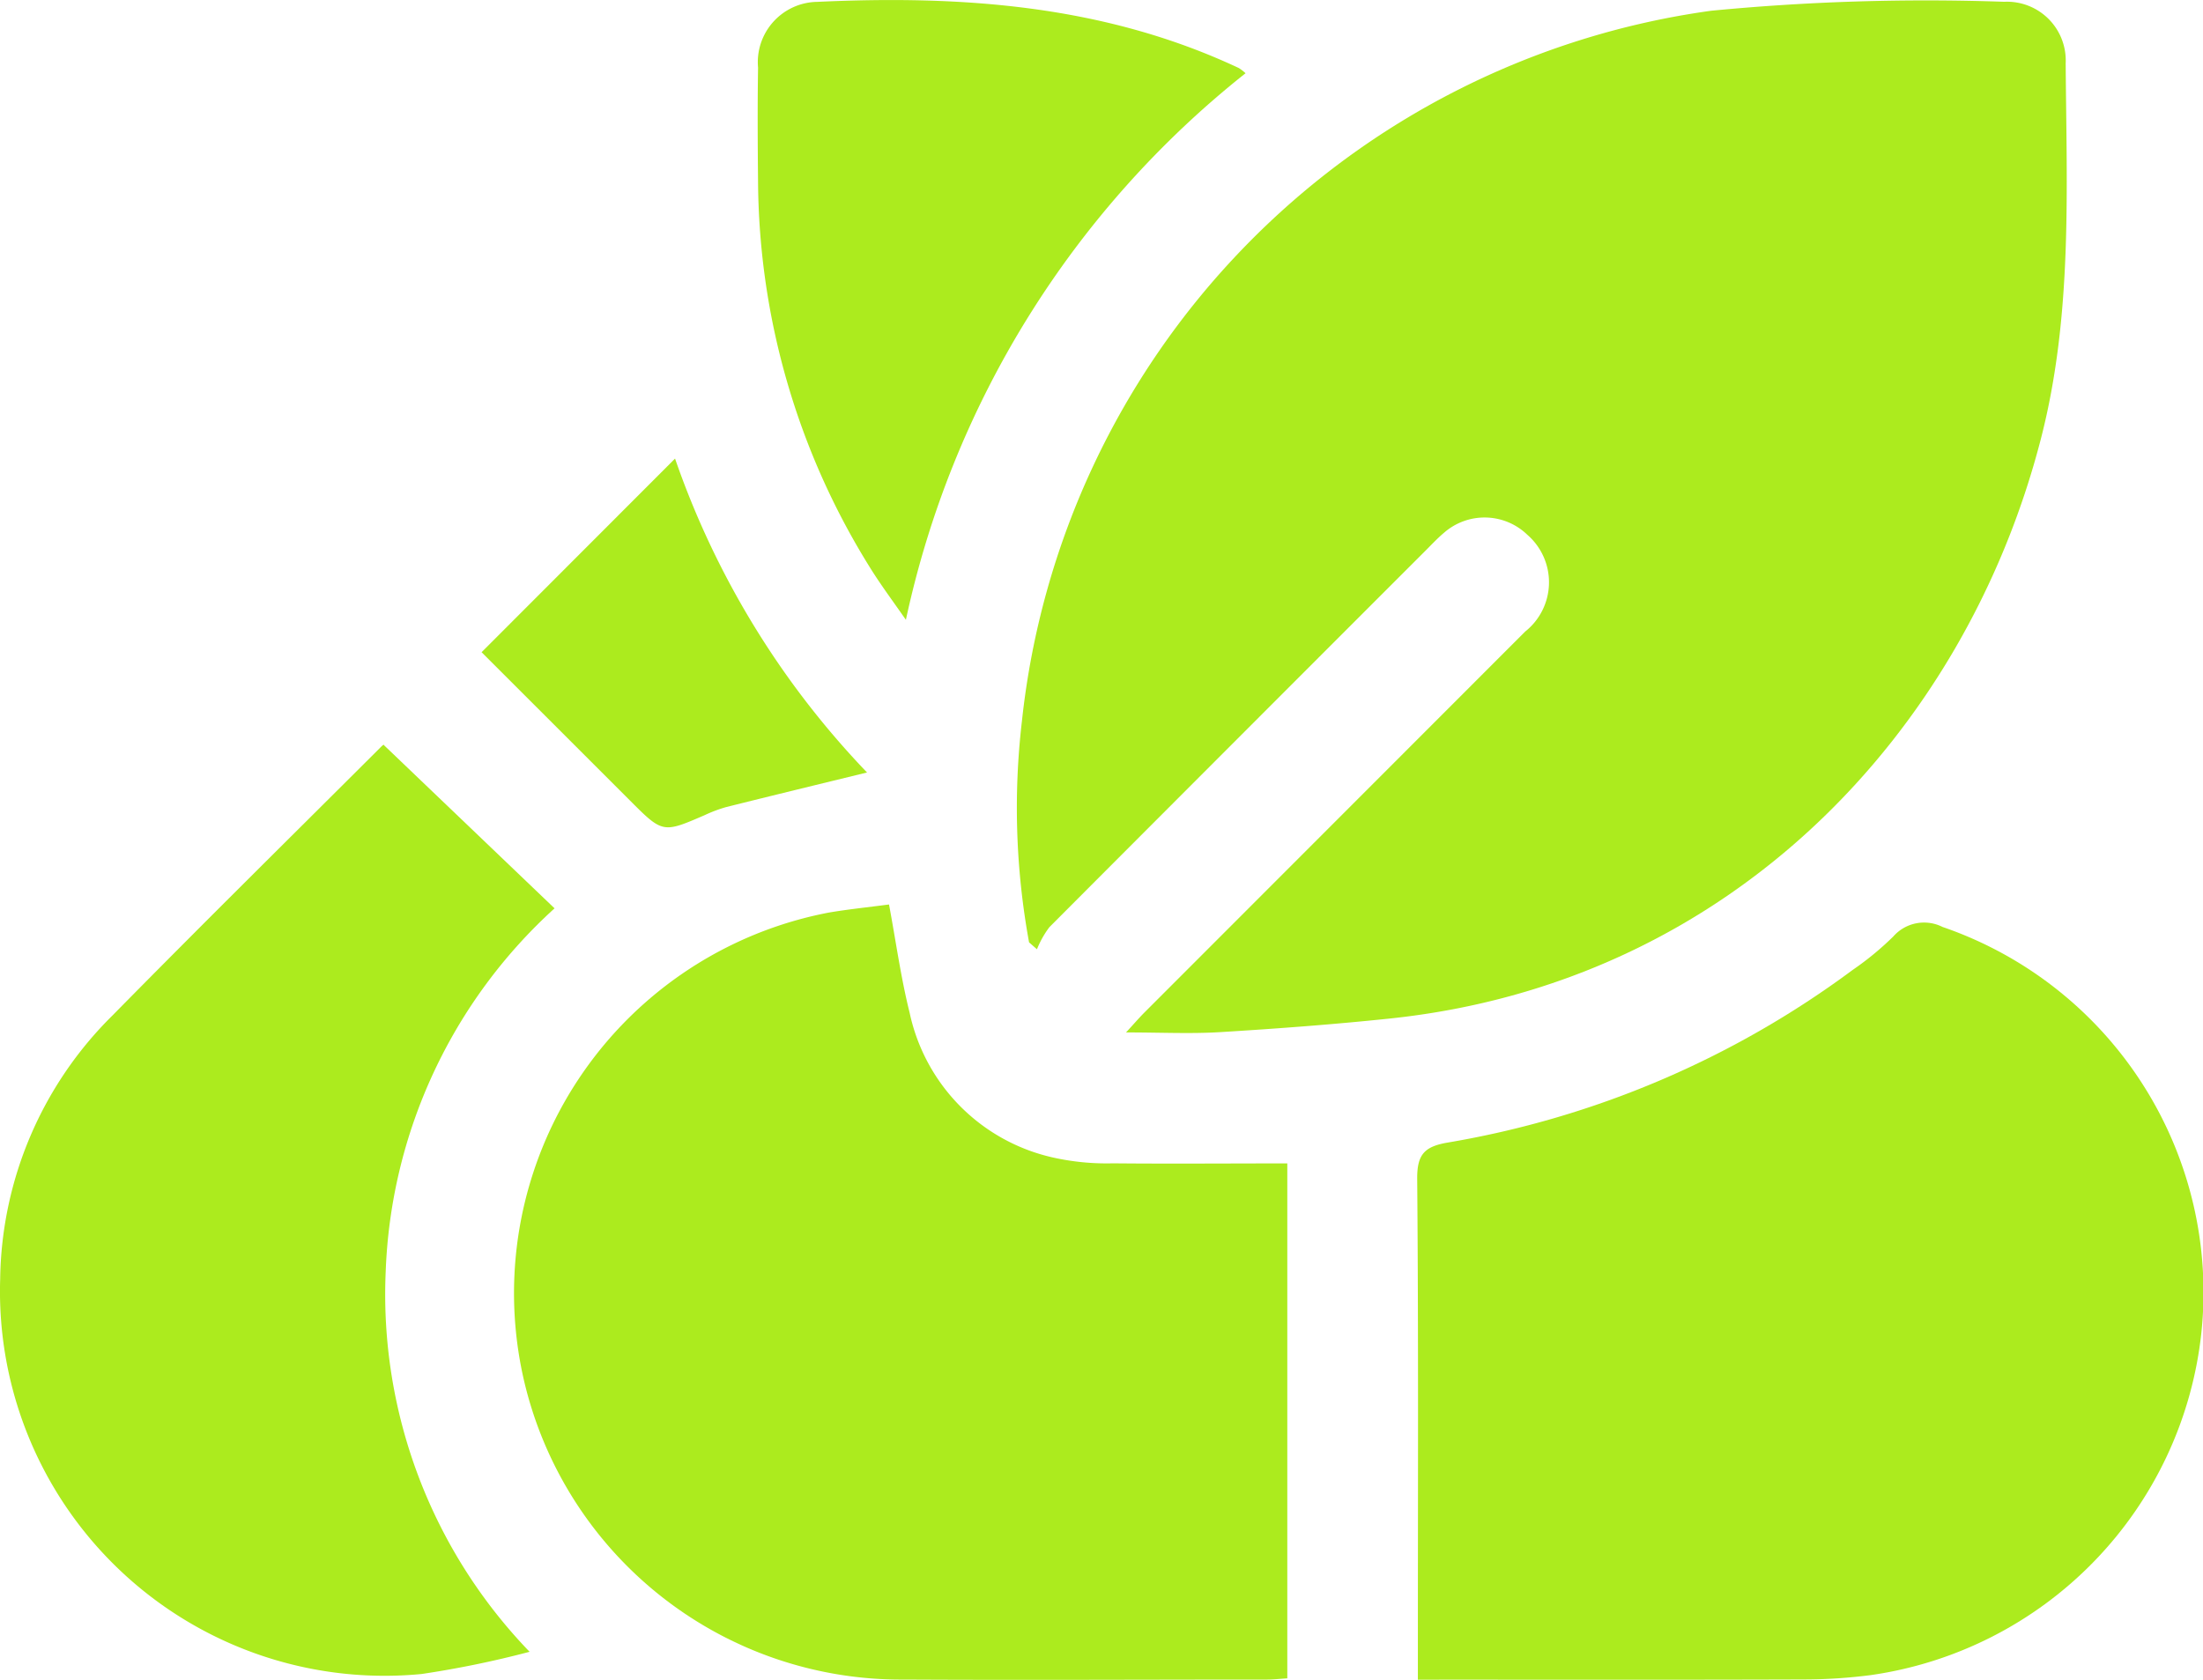<svg xmlns="http://www.w3.org/2000/svg" width="61.618" height="47" viewBox="0 0 61.618 47">
  <g id="Group_7636" data-name="Group 7636" transform="translate(896.023 -387.885)">
    <path id="Path_4371" data-name="Path 4371" d="M-816.472,414.317a20.891,20.891,0,0,1-.2-6.187,22.479,22.479,0,0,1,19.276-19.877,62.512,62.512,0,0,1,8.2-.251,1.643,1.643,0,0,1,1.718,1.72c.025,3.526.2,7.063-.7,10.533-2.124,8.2-8.669,15.195-18.212,16.194-1.573.165-3.151.282-4.729.379-.829.051-1.665.009-2.641.009.212-.23.352-.392.5-.543q5.333-5.337,10.666-10.674a1.76,1.76,0,0,0,.059-2.706,1.721,1.721,0,0,0-2.334-.054c-.18.152-.341.325-.507.491q-5.267,5.267-10.527,10.54a2.669,2.669,0,0,0-.348.619Z" transform="translate(-50.768 -0.067)" fill="#aceb1e"/>
    <path id="Path_4372" data-name="Path 4372" d="M-785.612,480.968v-.84c0-4.389.018-8.778-.019-13.167-.006-.68.195-.906.841-1.019a26.351,26.351,0,0,0,11.338-4.831,8.338,8.338,0,0,0,1.138-.937,1.145,1.145,0,0,1,1.377-.266,10.807,10.807,0,0,1,7.236,11.383,10.842,10.842,0,0,1-9.235,9.547,14.669,14.669,0,0,1-1.853.123c-3.361.012-6.722.006-10.083.006Z" transform="translate(-70.753 -46.089)" fill="#aceb1e"/>
    <path id="Path_4373" data-name="Path 4373" d="M-834.4,465.593V480c-.195.012-.38.034-.566.034-3.382,0-6.765.018-10.146,0a10.829,10.829,0,0,1-10.668-8.5,10.842,10.842,0,0,1,8.553-12.958c.546-.093,1.1-.149,1.687-.227.193,1.032.33,2.043.576,3.027a5.281,5.281,0,0,0,4.027,4.056,6.893,6.893,0,0,0,1.655.159C-837.683,465.606-836.081,465.593-834.4,465.593Z" transform="translate(-25.617 -45.159)" fill="#aceb1e"/>
    <path id="Path_4374" data-name="Path 4374" d="M-885.293,445.9l4.781,4.574a14.436,14.436,0,0,0-4.723,10.162,14.4,14.4,0,0,0,4.025,10.638,27.857,27.857,0,0,1-3.017.621,10.757,10.757,0,0,1-11.791-11.051,10.559,10.559,0,0,1,3.138-7.37c2.477-2.518,4.991-5,7.491-7.494C-885.332,445.917-885.261,445.87-885.293,445.9Z" transform="translate(0 -37.176)" fill="#aceb1e"/>
    <path id="Path_4375" data-name="Path 4375" d="M-823.354,389.934a26.663,26.663,0,0,0-9.5,15.292c-.4-.574-.724-1.008-1.009-1.47a20.644,20.644,0,0,1-3.126-10.766c-.011-1.07-.017-2.141,0-3.211a1.688,1.688,0,0,1,1.657-1.842c4.053-.189,8.041.09,11.791,1.852A1.29,1.29,0,0,1-823.354,389.934Z" transform="translate(-37.831 0)" fill="#aceb1e"/>
    <path id="Path_4376" data-name="Path 4376" d="M-858.511,429.032l5.411-5.417a24.025,24.025,0,0,0,5.37,8.782c-1.354.331-2.65.645-3.944.969a3.962,3.962,0,0,0-.6.226c-1.171.506-1.171.507-2.1-.424Z" transform="translate(-24.042 -22.9)" fill="#aceb1e"/>
  </g>
</svg>
